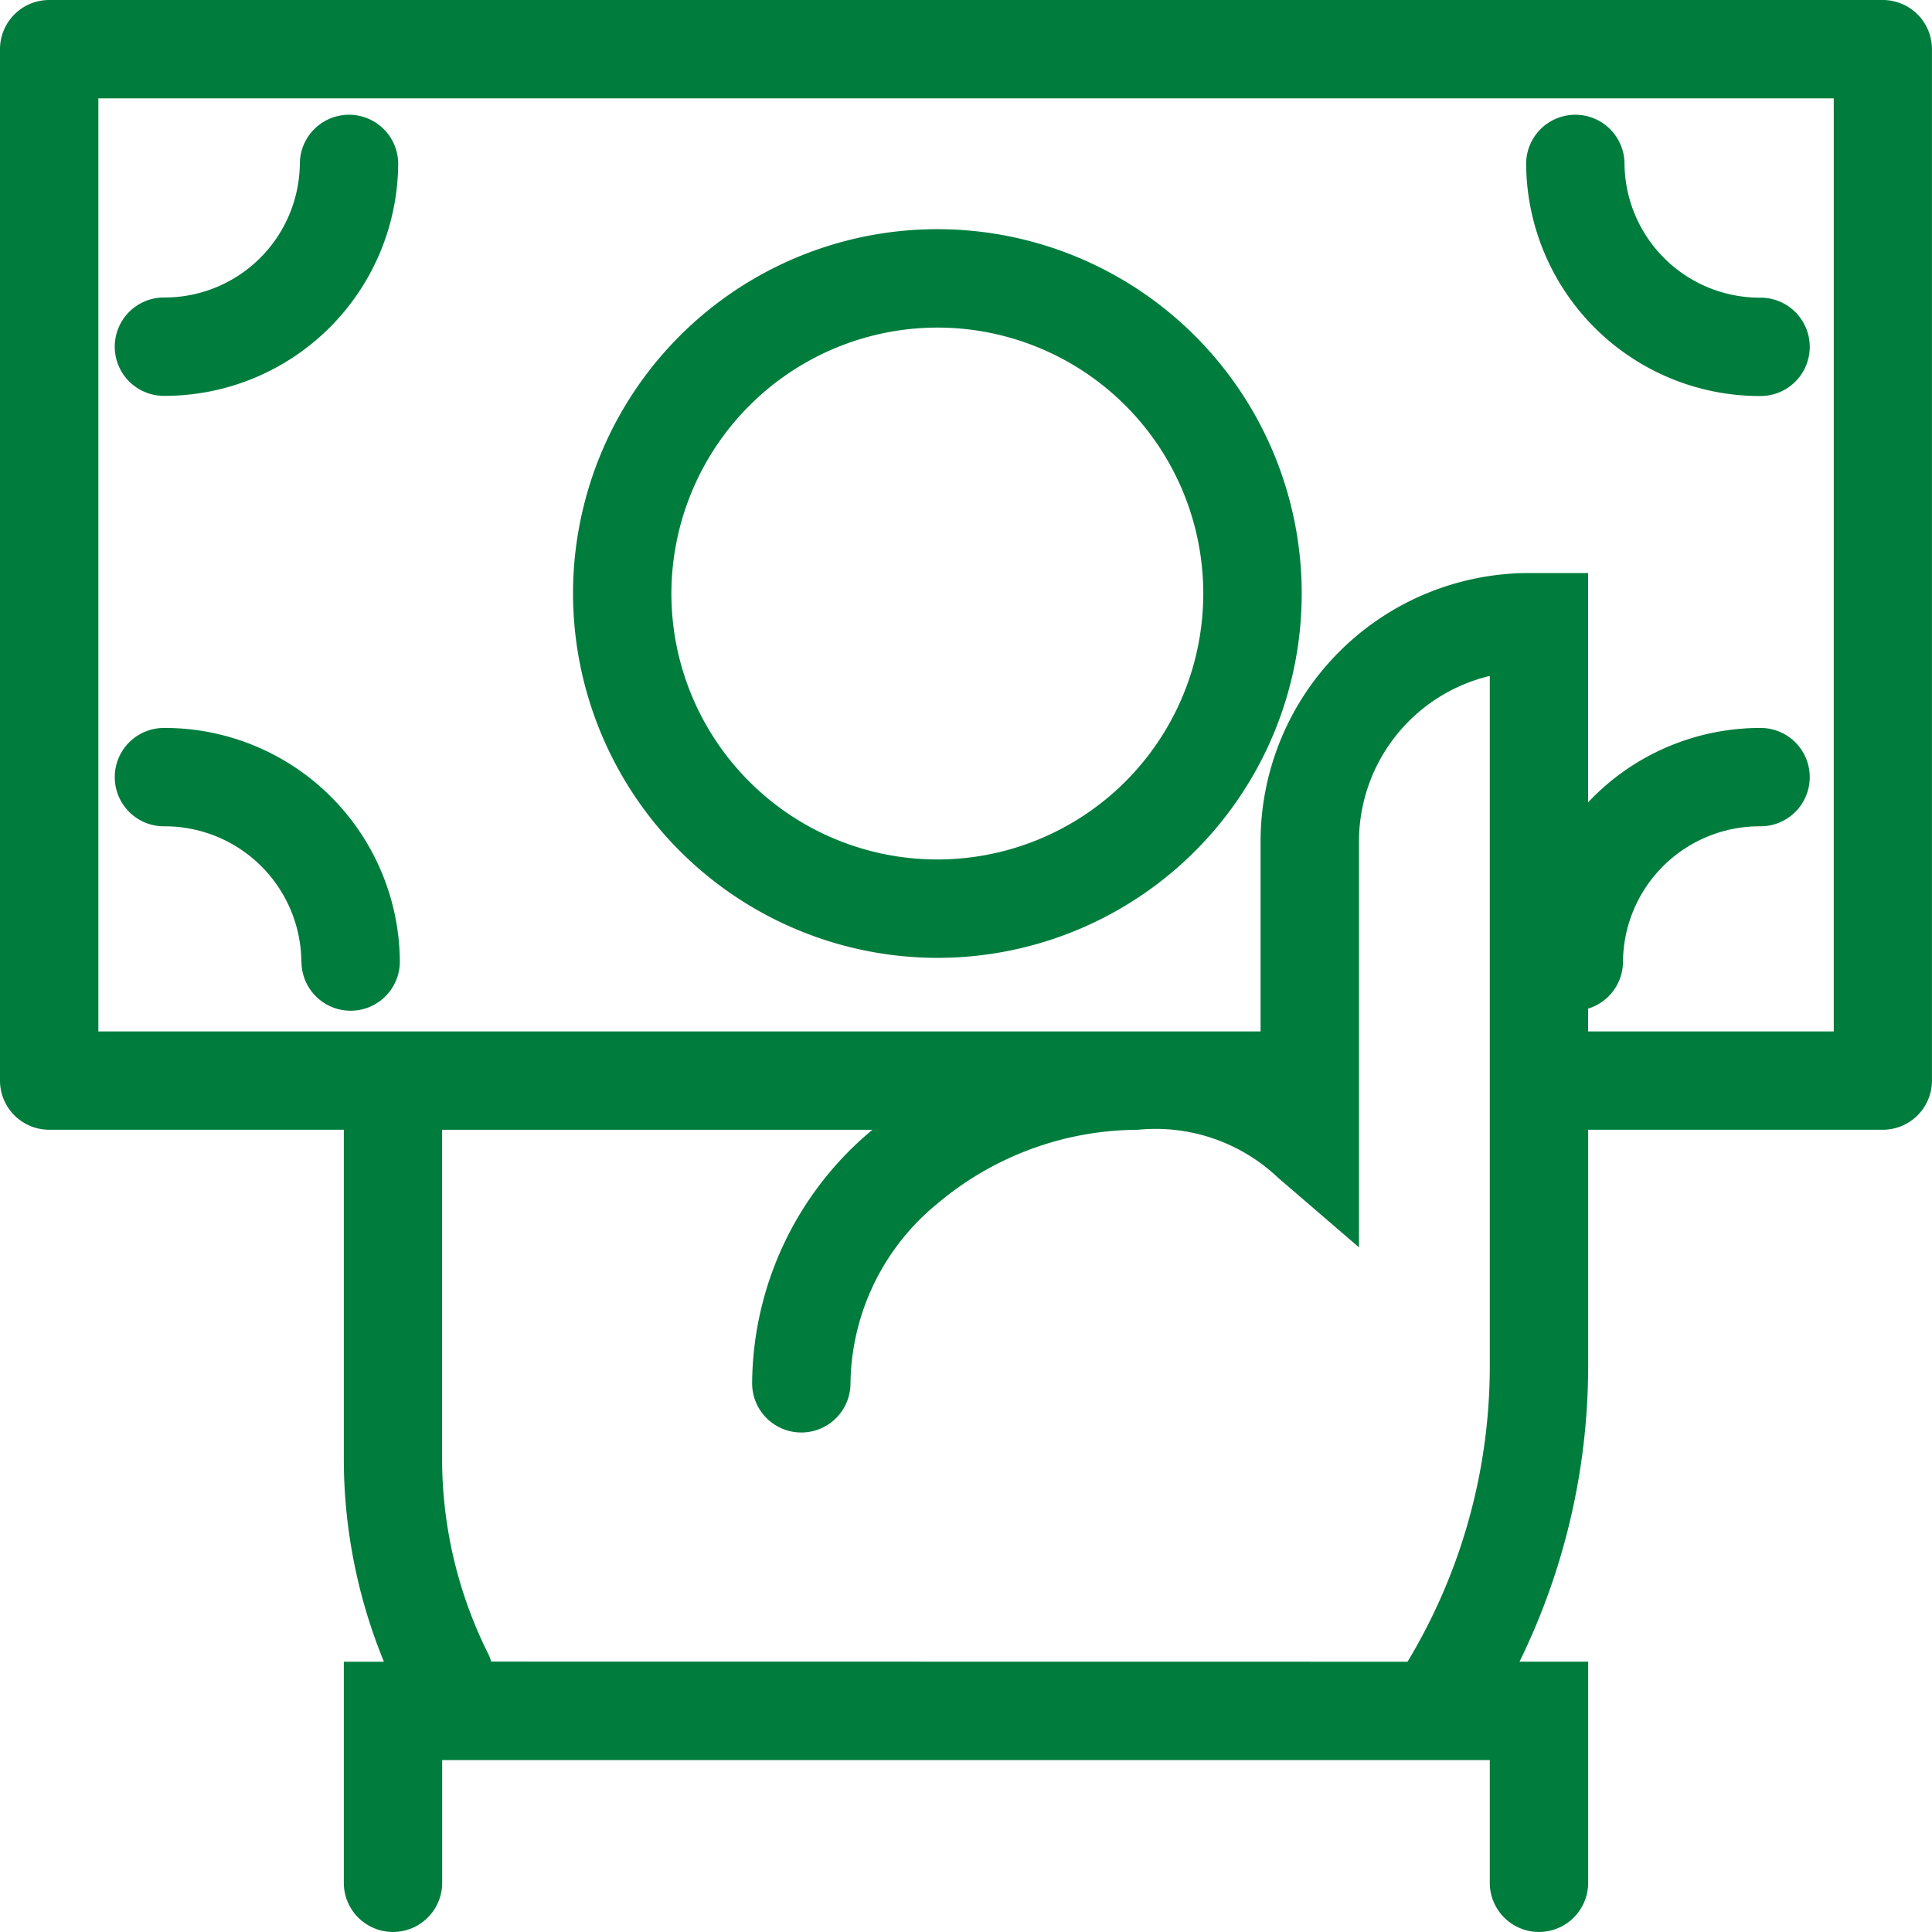 <svg xmlns="http://www.w3.org/2000/svg" width="47.141" height="47.141" viewBox="0 0 47.141 47.141">
  <path id="Union_32" data-name="Union 32" d="M36.351,45.941V42.946H10.789v2.994a1.2,1.2,0,0,1-2.4,0V40.546h.979a13.051,13.051,0,0,1-.979-4.992V27.566H1.2a1.2,1.2,0,0,1-1.2-1.2V1.2A1.2,1.2,0,0,1,1.2,0h44.74a1.2,1.2,0,0,1,1.2,1.2V26.366a1.2,1.2,0,0,1-1.2,1.2H38.751v5.747a16.393,16.393,0,0,1-1.675,7.232h1.675v5.395a1.2,1.2,0,0,1-2.4,0Zm-2.007-5.395a13.968,13.968,0,0,0,2.007-7.232V16.493a4.156,4.156,0,0,0-3.192,4.037v9.905l-1.983-1.706a4.336,4.336,0,0,0-3.412-1.162,7.621,7.621,0,0,0-4.89,1.8,5.751,5.751,0,0,0-2.122,4.386,1.2,1.2,0,0,1-2.4,0,8.106,8.106,0,0,1,2.935-6.186h-10.5v7.987a10.67,10.67,0,0,0,1.12,4.789,1.205,1.205,0,0,1,.079.2Zm10.4-15.379V2.4H2.4V25.167H30.758V20.53a6.556,6.556,0,0,1,6.548-6.548h1.444v5.595a5.768,5.768,0,0,1,4.208-1.815,1.2,1.2,0,0,1,0,2.4,3.332,3.332,0,0,0-3.357,3.3,1.2,1.2,0,0,1-.851,1.148v.557ZM7.353,23.461A3.332,3.332,0,0,0,4,20.162a1.2,1.2,0,0,1,0-2.4,5.735,5.735,0,0,1,5.756,5.7,1.2,1.2,0,0,1-2.4,0Zm6.629-8.978a8.89,8.89,0,1,1,8.89,8.889A8.9,8.9,0,0,1,13.982,14.483Zm2.4,0a6.489,6.489,0,1,0,6.49-6.49A6.5,6.5,0,0,0,16.382,14.483ZM37.238,4a1.2,1.2,0,0,1,2.4,0,3.3,3.3,0,0,0,3.32,3.263,1.2,1.2,0,0,1,0,2.4A5.7,5.7,0,0,1,37.238,4ZM2.8,8.459A1.2,1.2,0,0,1,4,7.259,3.3,3.3,0,0,0,7.316,4a1.2,1.2,0,0,1,2.4,0A5.7,5.7,0,0,1,4,9.659,1.2,1.2,0,0,1,2.8,8.459Z" fill="#007c3d"/>
</svg>
